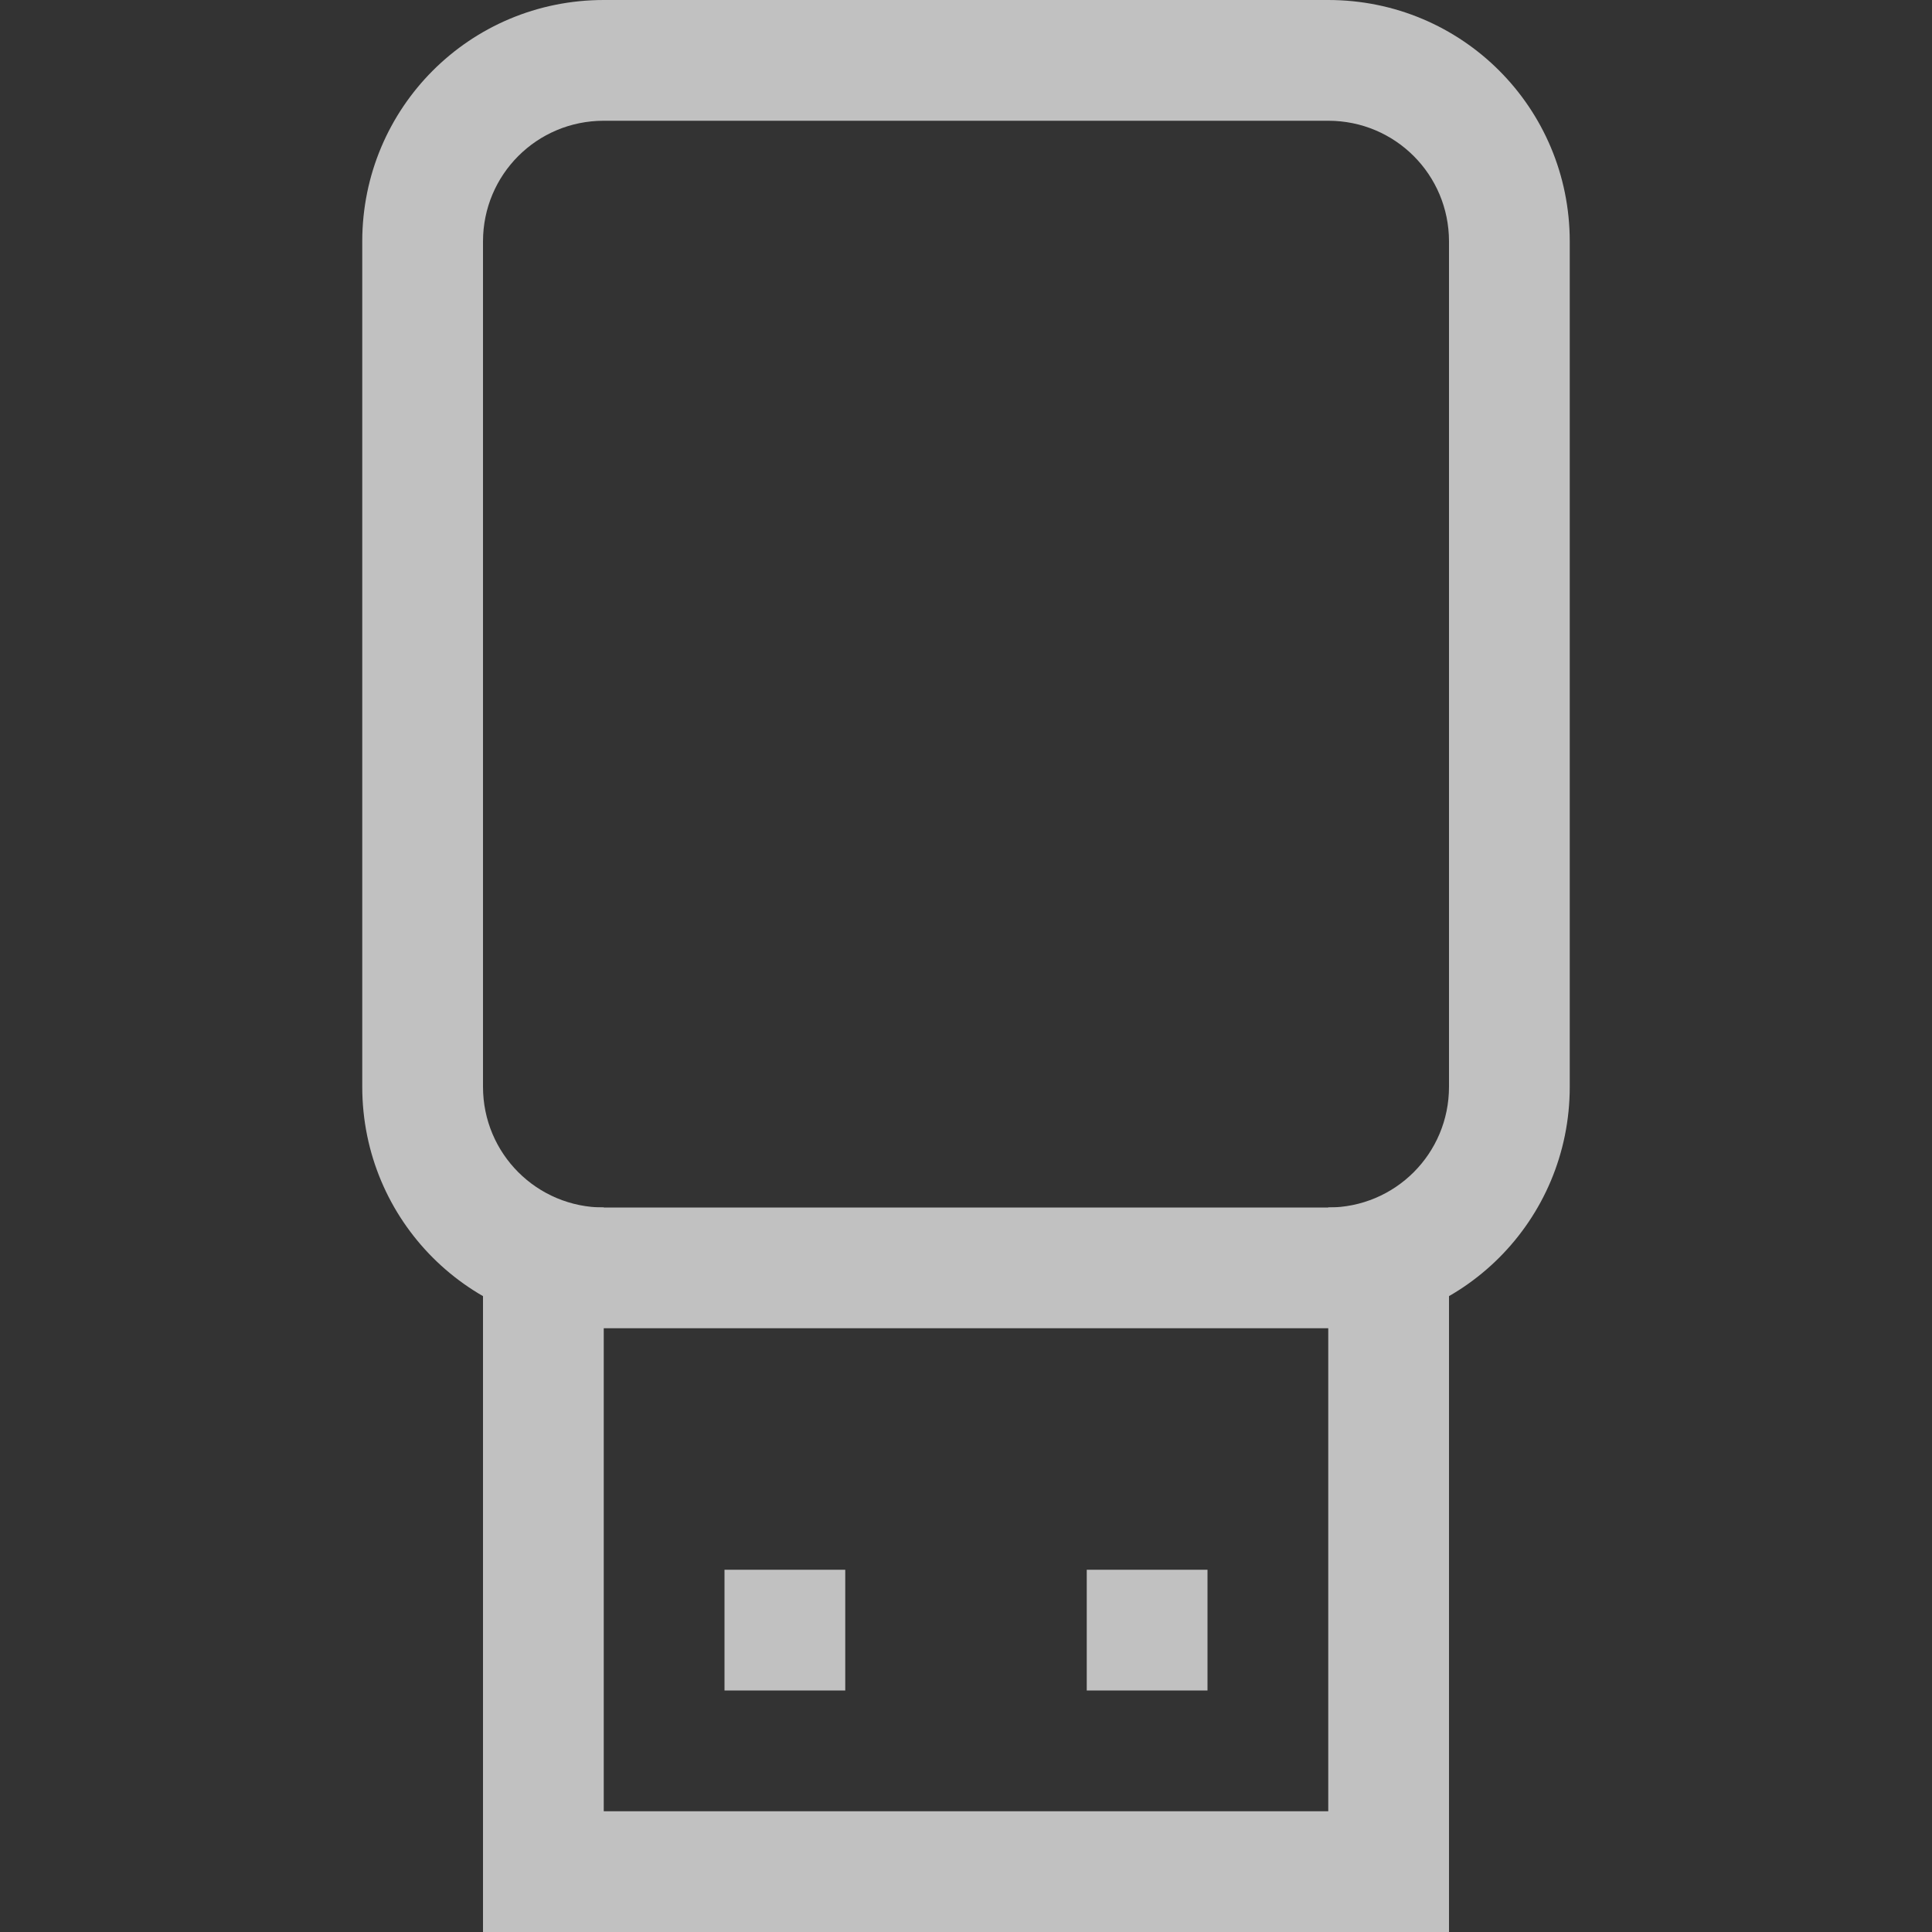 <svg xmlns="http://www.w3.org/2000/svg" width="16" height="16">
    <rect width="100%" height="100%" fill="#333333" stroke="none"/>
    <g fill="#fdfdfd" opacity=".7">
        <path fill-rule="evenodd" d="M4 10v6h8v-6h-1v5H5v-5H4z" style="paint-order:normal"/>
        <path fill-rule="evenodd" d="M5 0C3.892 0 3 .892 3 2v7c0 1.108.892 2 2 2h6c1.108 0 2-.892 2-2V2c0-1.108-.892-2-2-2H5zm0 1h6c.554 0 1 .446 1 1v7c0 .554-.446 1-1 1H5c-.554 0-1-.446-1-1V2c0-.554.446-1 1-1z" style="paint-order:normal"/>
        <rect width="1" height="1" x="6" y="13" rx="0" ry="0"/>
        <rect width="1" height="1" x="9" y="13" rx="0" ry="0"/>
    </g>
</svg>
